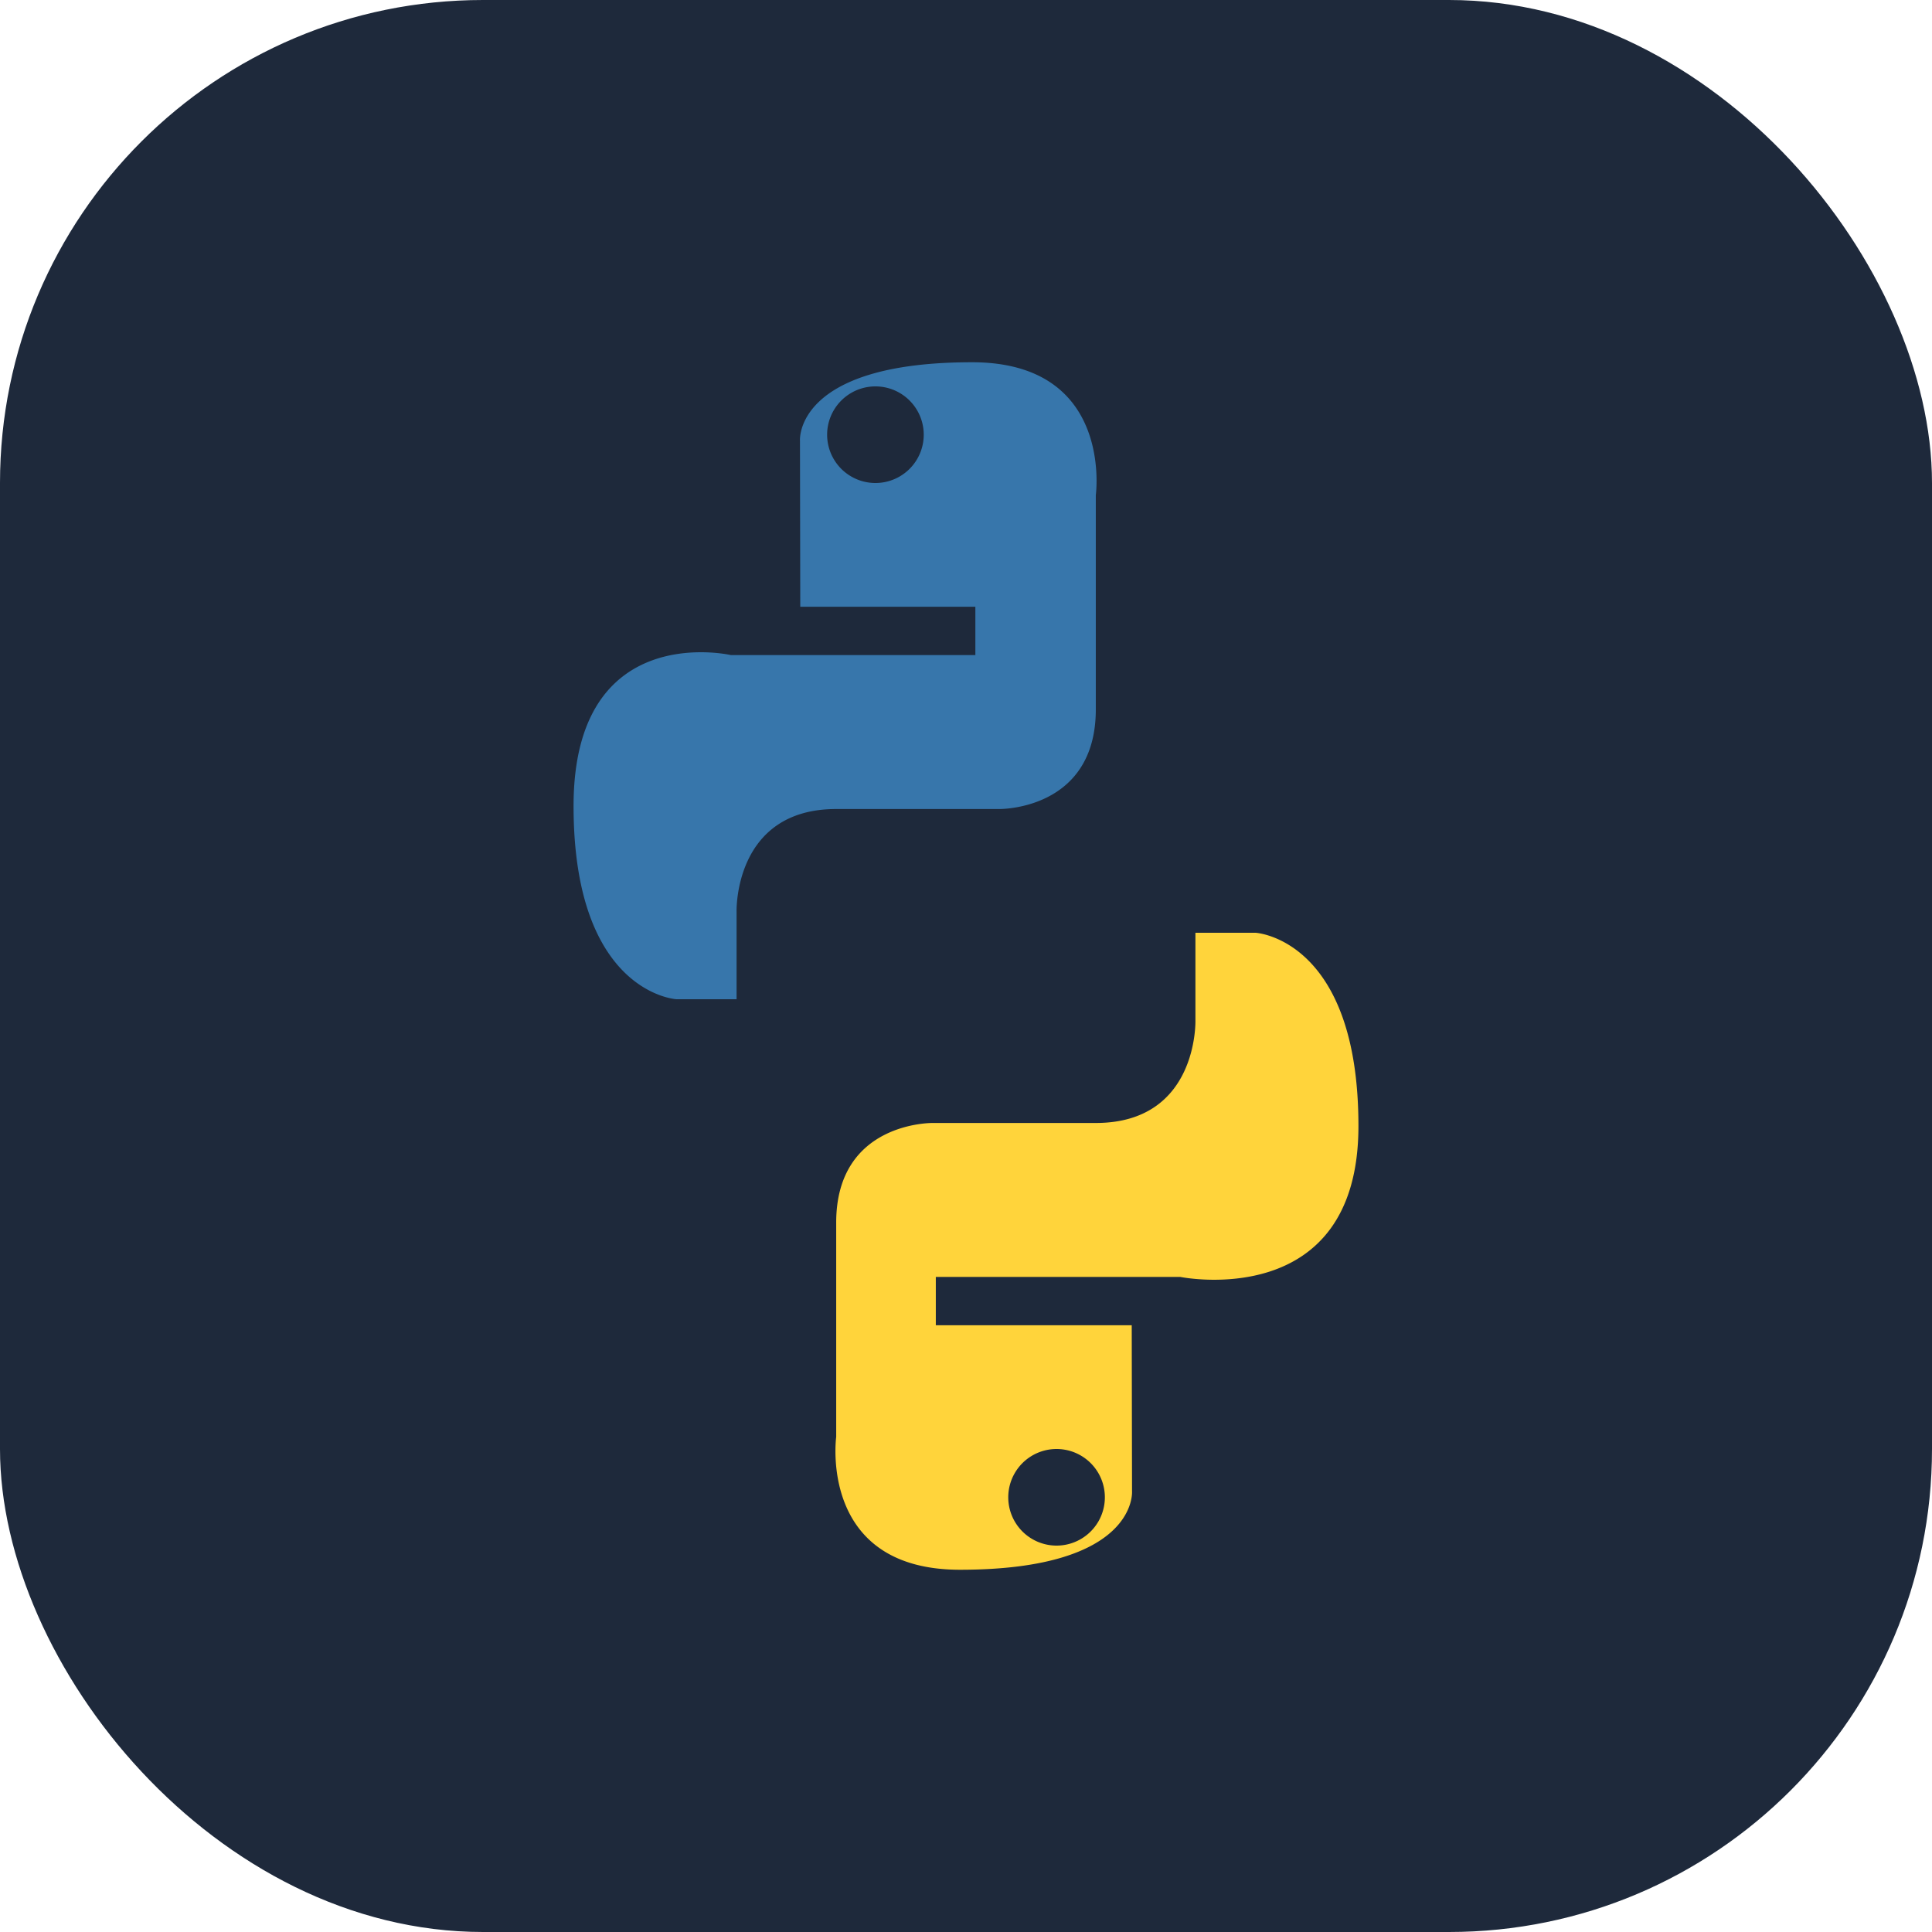 <svg width="64" height="64" viewBox="0 0 64 64" fill="none" xmlns="http://www.w3.org/2000/svg">
  <rect width="64" height="64" rx="16" fill="#1E293B" />
  <path d="M32.2 12c-5.9 0-5.7 2.6-5.7 2.6l.01 5.5h5.8v1.6h-8.1S19 20.5 19 26.7s3.4 6.4 3.4 6.4h2v-2.9s-.1-3.4 3.3-3.4h5.4s3.2.05 3.2-3.3v-7.1S36.9 12 32.2 12Zm-3.2 4a1.6 1.6 0 1 1 0-3.2 1.6 1.6 0 0 1 0 3.2Z" fill="#3776AB" />
  <path d="M31.8 52c5.9 0 5.7-2.6 5.7-2.6l-.01-5.5H31v-1.6h8.1S45 43.5 45 37.3s-3.4-6.4-3.4-6.4h-2v2.9s.1 3.4-3.3 3.4h-5.4s-3.2-.05-3.2 3.3v7.1S27.1 52 31.8 52Zm3.2-4a1.6 1.6 0 1 1 0 3.2 1.6 1.6 0 0 1 0-3.2Z" fill="#FFD43B" />
</svg>
